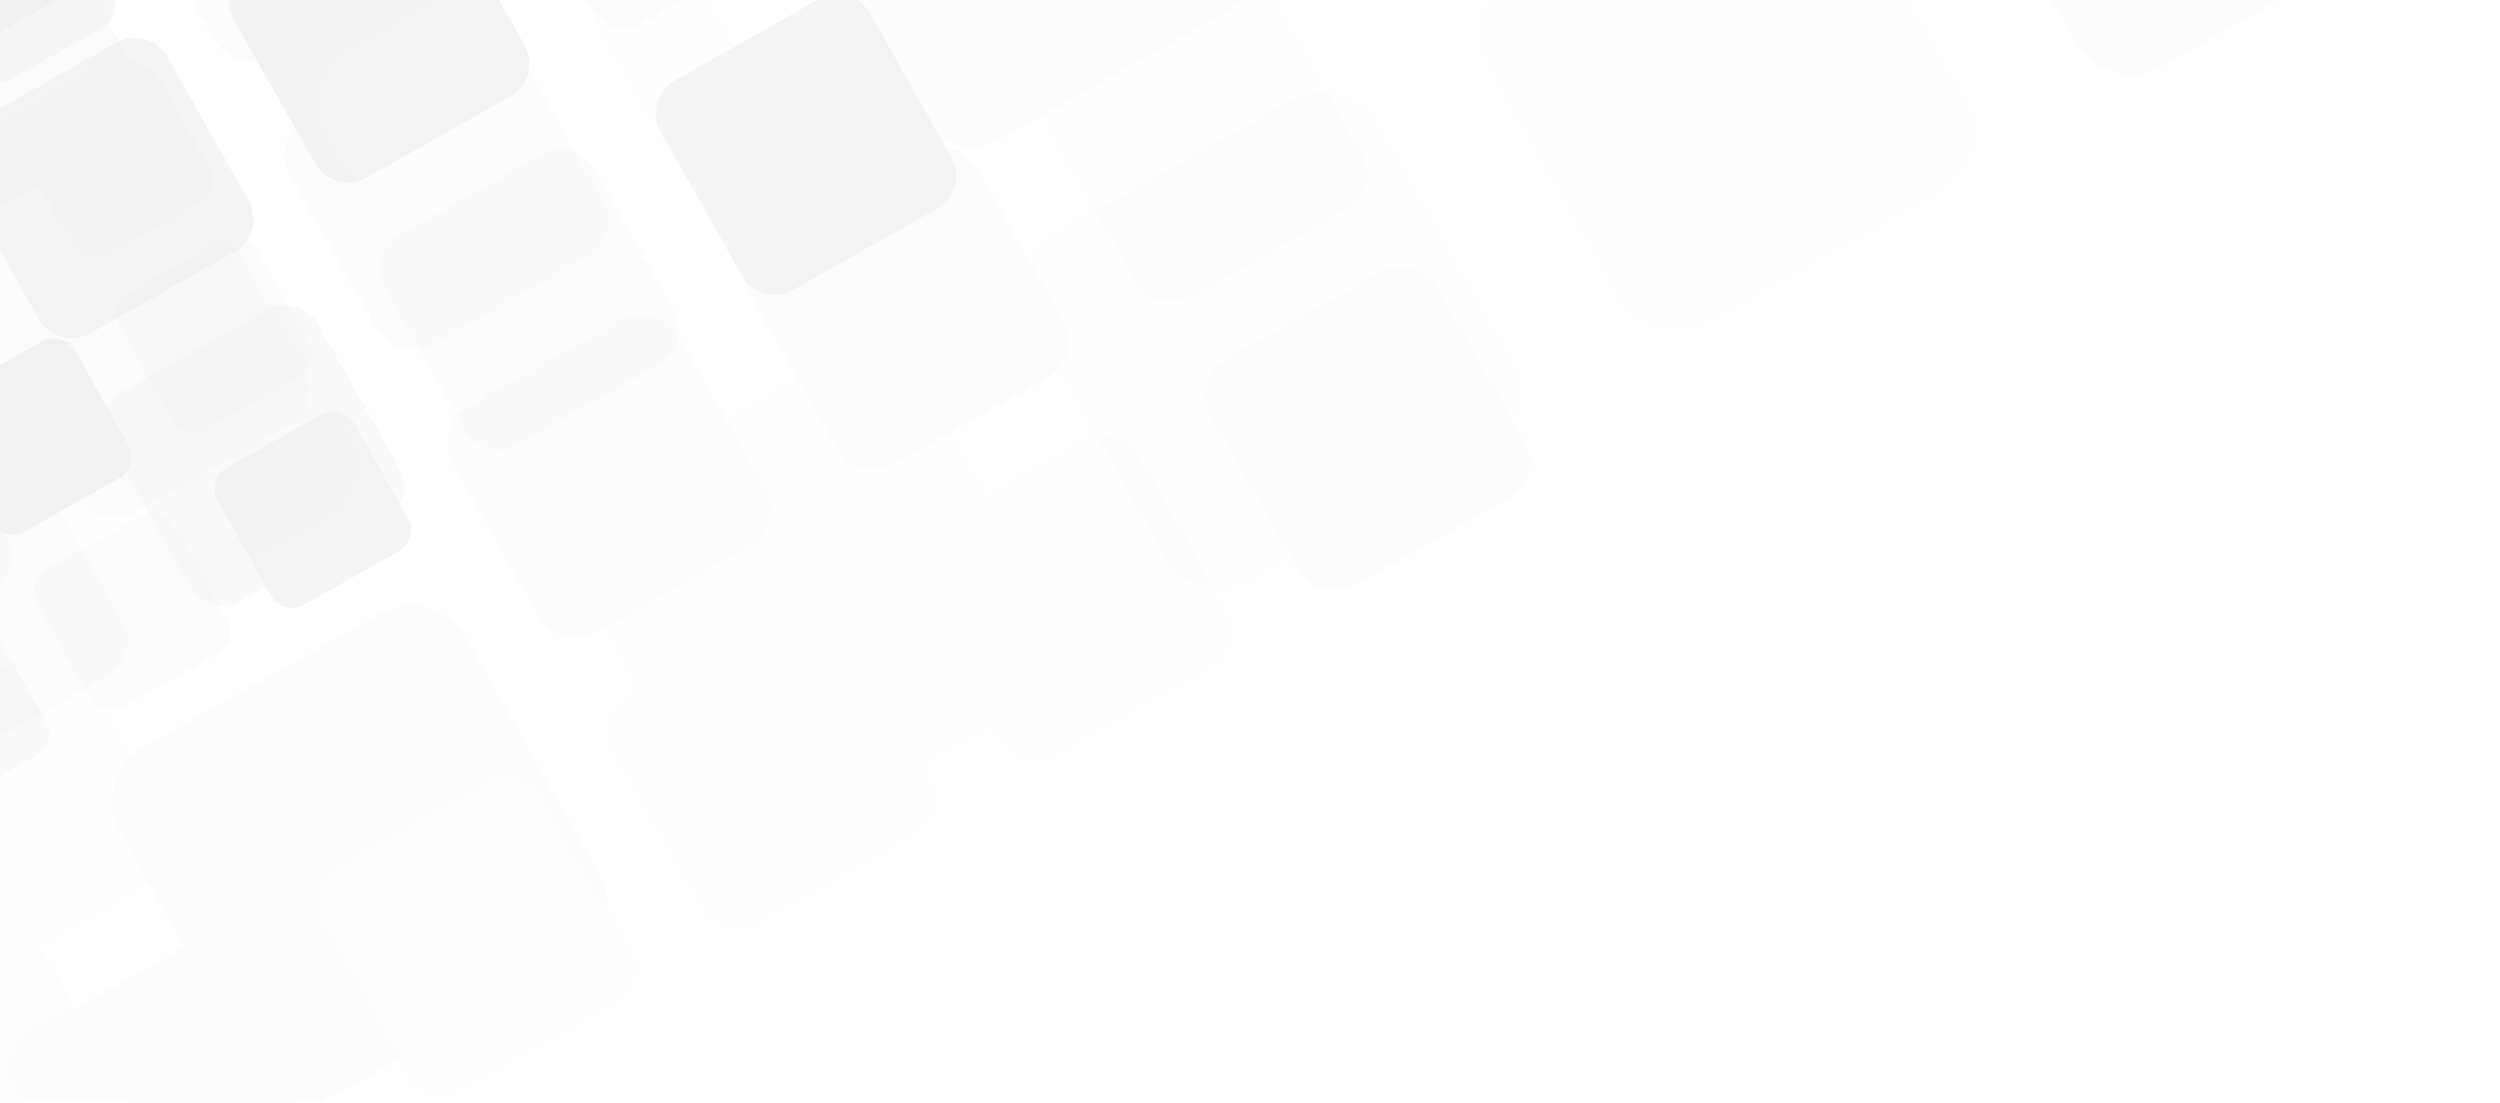 <svg width="390" height="172" viewBox="0 0 390 172" fill="none" xmlns="http://www.w3.org/2000/svg">
<g clip-path="url(#clip0_3485_9909)">
<g opacity="0.4">
<g opacity="0.5">
<path opacity="0.7" d="M303.086 -30.314C300.386 -35.014 302.086 -41.014 306.786 -43.614L343.686 -64.414C348.386 -67.114 354.386 -65.414 356.986 -60.714L377.786 -23.814C380.486 -19.114 378.786 -13.114 374.086 -10.514L337.186 10.286C332.486 12.986 326.486 11.286 323.886 6.586L303.086 -30.314Z" fill="#E8E8E8"/>
<path opacity="0.22" d="M231.987 9.686C229.287 4.986 230.987 -1.014 235.687 -3.614L272.587 -24.414C277.287 -27.114 283.287 -25.414 285.887 -20.714L306.687 16.186C309.387 20.886 307.687 26.886 302.987 29.486L266.087 50.286C261.387 52.986 255.387 51.286 252.787 46.586L231.987 9.686Z" fill="#E8E8E8"/>
<path opacity="0.36" d="M160.886 49.786C158.186 45.086 159.886 39.086 164.586 36.486L201.486 15.686C206.186 12.986 212.186 14.686 214.786 19.386L235.586 56.286C238.286 60.986 236.586 66.986 231.886 69.586L194.986 90.386C190.286 93.086 184.286 91.386 181.686 86.686L160.886 49.786Z" fill="#E8E8E8"/>
<path opacity="0.21" d="M89.786 89.786C87.086 85.086 88.786 79.086 93.486 76.486L130.386 55.686C135.086 52.986 141.086 54.686 143.686 59.386L164.486 96.286C167.186 100.986 165.486 106.986 160.786 109.586L123.986 130.386C119.286 133.086 113.286 131.386 110.686 126.686L89.786 89.786Z" fill="#E8E8E8"/>
<path opacity="0.54" d="M18.786 129.886C16.086 125.186 17.786 119.186 22.486 116.586L59.386 95.786C64.086 93.086 70.086 94.786 72.686 99.486L93.486 136.386C96.186 141.086 94.486 147.086 89.786 149.686L52.886 170.486C48.186 173.186 42.186 171.486 39.586 166.786L18.786 129.886Z" fill="#E8E8E8"/>
<path opacity="0.27" d="M-52.314 169.886C-55.014 165.186 -53.314 159.186 -48.614 156.586L-11.714 135.786C-7.014 133.086 -1.014 134.786 1.586 139.486L22.386 176.386C25.086 181.086 23.386 187.086 18.686 189.686L-18.214 210.486C-22.914 213.186 -28.914 211.486 -31.514 206.786L-52.314 169.886Z" fill="#E8E8E8"/>
<path opacity="0.7" d="M122.186 -19.014C119.486 -23.714 121.186 -29.713 125.886 -32.313L162.786 -53.114C167.486 -55.814 173.486 -54.114 176.086 -49.414L196.886 -12.514C199.586 -7.814 197.886 -1.814 193.186 0.786L156.286 21.586C151.586 24.286 145.586 22.586 142.986 17.886L122.186 -19.014Z" fill="#E8E8E8"/>
<path opacity="0.16" d="M51.086 20.986C48.386 16.286 50.086 10.287 54.786 7.686L91.686 -13.114C96.386 -15.814 102.386 -14.114 104.986 -9.414L125.786 27.486C128.486 32.186 126.786 38.186 122.086 40.786L85.186 61.586C80.486 64.286 74.486 62.586 71.886 57.886L51.086 20.986Z" fill="#E8E8E8"/>
<path opacity="0.25" d="M-20.014 61.087C-22.713 56.386 -21.014 50.386 -16.314 47.786L20.587 26.986C25.287 24.287 31.287 25.986 33.886 30.686L54.687 67.587C57.386 72.287 55.687 78.287 50.986 80.886L14.086 101.687C9.387 104.387 3.387 102.687 0.787 97.987L-20.014 61.087Z" fill="#E8E8E8"/>
<path opacity="0.47" d="M-58.814 -7.814C-61.514 -12.514 -59.814 -18.514 -55.114 -21.114L-18.214 -41.914C-13.514 -44.614 -7.514 -42.914 -4.914 -38.214L15.886 -1.314C18.586 3.386 16.886 9.386 12.186 11.986L-24.714 32.786C-29.414 35.486 -35.414 33.786 -38.014 29.086L-58.814 -7.814Z" fill="#E8E8E8"/>
<path opacity="0.7" d="M188.986 64.786C187.286 61.686 188.386 57.786 191.386 56.086L215.486 42.486C218.586 40.786 222.486 41.886 224.186 44.886L237.786 68.986C239.486 72.086 238.386 75.986 235.386 77.686L211.286 91.286C208.186 92.986 204.286 91.886 202.586 88.886L188.986 64.786Z" fill="#E8E8E8"/>
<path opacity="0.22" d="M142.486 91.086C140.786 87.986 141.886 84.086 144.886 82.386L168.986 68.786C172.086 67.086 175.986 68.186 177.686 71.186L191.286 95.286C192.986 98.386 191.886 102.286 188.886 103.986L164.786 117.586C161.686 119.286 157.786 118.186 156.086 115.186L142.486 91.086Z" fill="#E8E8E8"/>
<path opacity="0.36" d="M95.986 117.286C94.286 114.186 95.386 110.286 98.386 108.586L122.486 94.986C125.586 93.286 129.486 94.386 131.186 97.386L144.786 121.486C146.486 124.586 145.386 128.486 142.386 130.186L118.286 143.786C115.186 145.486 111.286 144.386 109.586 141.386L95.986 117.286Z" fill="#E8E8E8"/>
<path opacity="0.21" d="M49.486 143.486C47.786 140.386 48.886 136.486 51.886 134.786L75.986 121.186C79.086 119.486 82.986 120.586 84.686 123.586L98.286 147.686C99.986 150.786 98.886 154.686 95.886 156.386L71.786 169.986C68.686 171.686 64.786 170.586 63.086 167.586L49.486 143.486Z" fill="#E8E8E8"/>
<path opacity="0.54" d="M2.886 169.686C1.186 166.586 2.286 162.686 5.286 160.986L29.386 147.386C32.486 145.686 36.386 146.786 38.086 149.786L51.686 173.886C53.386 176.986 52.286 180.886 49.286 182.586L25.186 196.186C22.086 197.886 18.186 196.786 16.486 193.786L2.886 169.686Z" fill="#E8E8E8"/>
<path opacity="0.27" d="M-43.614 195.887C-45.314 192.787 -44.214 188.887 -41.214 187.187L-17.114 173.586C-14.014 171.886 -10.114 172.987 -8.414 175.987L5.186 200.086C6.886 203.186 5.786 207.086 2.786 208.786L-21.314 222.387C-24.414 224.087 -28.314 222.987 -30.014 219.987L-43.614 195.887Z" fill="#E8E8E8"/>
<path opacity="0.26" d="M163.586 19.786C161.886 16.686 162.987 12.786 165.987 11.086L190.086 -2.514C193.186 -4.214 197.086 -3.114 198.786 -0.114L212.387 23.986C214.087 27.086 212.987 30.986 209.987 32.686L185.887 46.286C182.787 47.986 178.887 46.886 177.187 43.886L163.586 19.786Z" fill="#E8E8E8"/>
<path opacity="0.81" d="M117.086 45.986C115.386 42.886 116.487 38.986 119.487 37.286L143.586 23.686C146.686 21.986 150.586 23.086 152.286 26.086L165.887 50.186C167.587 53.286 166.487 57.186 163.487 58.886L139.387 72.486C136.287 74.186 132.387 73.086 130.687 70.086L117.086 45.986Z" fill="#E8E8E8"/>
<path opacity="0.7" d="M70.587 72.186C68.886 69.086 69.987 65.186 72.987 63.486L97.087 49.886C100.186 48.186 104.086 49.286 105.786 52.286L119.387 76.386C121.087 79.486 119.986 83.386 116.986 85.086L92.886 98.686C89.787 100.386 85.886 99.286 84.186 96.286L70.587 72.186Z" fill="#E8E8E8"/>
<path opacity="0.16" d="M24.087 98.386C22.387 95.287 23.486 91.386 26.486 89.686L50.587 76.087C53.687 74.386 57.587 75.487 59.286 78.487L72.886 102.586C74.587 105.686 73.487 109.586 70.487 111.286L46.386 124.986C43.286 126.686 39.386 125.586 37.687 122.586L24.087 98.386Z" fill="#E8E8E8"/>
<path opacity="0.25" d="M-22.413 124.586C-24.113 121.486 -23.014 117.586 -20.014 115.886L4.086 102.286C7.186 100.586 11.086 101.686 12.787 104.686L26.387 128.786C28.087 131.886 26.986 135.786 23.986 137.486L-0.114 151.086C-3.214 152.786 -7.114 151.686 -8.814 148.686L-22.413 124.586Z" fill="#E8E8E8"/>
<path opacity="0.52" d="M138.286 -25.214C136.586 -28.314 137.686 -32.214 140.686 -33.914L164.786 -47.514C167.886 -49.214 171.786 -48.114 173.486 -45.114L187.086 -21.014C188.786 -17.914 187.686 -14.014 184.686 -12.314L160.586 1.286C157.486 2.986 153.586 1.886 151.886 -1.114L138.286 -25.214Z" fill="#E8E8E8"/>
<path opacity="0.1" d="M91.686 0.986C89.986 -2.114 91.086 -6.014 94.086 -7.714L118.186 -21.314C121.286 -23.014 125.186 -21.914 126.886 -18.914L140.486 5.186C142.186 8.286 141.086 12.186 138.086 13.886L113.986 27.486C110.886 29.186 106.986 28.086 105.286 25.086L91.686 0.986Z" fill="#E8E8E8"/>
<path opacity="0.77" d="M45.186 27.186C43.486 24.086 44.586 20.186 47.586 18.486L71.686 4.886C74.786 3.186 78.686 4.286 80.386 7.286L93.986 31.386C95.686 34.486 94.586 38.386 91.586 40.086L67.486 53.686C64.386 55.386 60.486 54.286 58.786 51.286L45.186 27.186Z" fill="#E8E8E8"/>
<path opacity="0.6" d="M-1.314 53.386C-3.014 50.286 -1.914 46.386 1.086 44.687L25.186 31.087C28.286 29.387 32.186 30.486 33.886 33.486L47.486 57.587C49.186 60.687 48.086 64.587 45.086 66.287L20.986 79.987C17.886 81.686 13.986 80.587 12.286 77.587L-1.314 53.386Z" fill="#E8E8E8"/>
<path opacity="0.47" d="M-47.814 79.586C-49.514 76.486 -48.414 72.586 -45.414 70.886L-21.314 57.286C-18.214 55.586 -14.314 56.686 -12.614 59.686L0.986 83.786C2.686 86.886 1.586 90.786 -1.414 92.486L-25.514 106.086C-28.614 107.786 -32.514 106.686 -34.214 103.686L-47.814 79.586Z" fill="#E8E8E8"/>
<path opacity="0.96" d="M19.886 -17.814C18.186 -20.914 19.286 -24.814 22.286 -26.514L46.386 -40.114C49.486 -41.814 53.386 -40.714 55.086 -37.714L68.686 -13.614C70.386 -10.514 69.286 -6.614 66.286 -4.914L42.186 8.686C39.086 10.386 35.186 9.286 33.486 6.286L19.886 -17.814Z" fill="#E8E8E8"/>
<path opacity="0.99" d="M-26.714 8.386C-28.414 5.286 -27.314 1.387 -24.314 -0.314L-0.214 -13.914C2.886 -15.614 6.786 -14.514 8.486 -11.514L22.086 12.586C23.786 15.687 22.686 19.587 19.686 21.287L-4.414 34.886C-7.514 36.587 -11.414 35.486 -13.114 32.486L-26.714 8.386Z" fill="#E8E8E8"/>
</g>
<path opacity="0.7" d="M103.086 20.586C101.486 17.686 102.486 14.086 105.386 12.486L127.686 -0.114C130.586 -1.714 134.186 -0.714 135.786 2.186L148.386 24.486C149.986 27.386 148.986 30.986 146.086 32.586L123.786 45.186C120.886 46.786 117.286 45.786 115.686 42.886L103.086 20.586Z" fill="#D9D9D9"/>
<path opacity="0.22" d="M59.986 44.786C58.386 41.886 59.386 38.286 62.286 36.686L84.586 24.086C87.486 22.486 91.086 23.486 92.686 26.386L105.286 48.686C106.886 51.586 105.886 55.186 102.986 56.786L80.686 69.386C77.786 70.986 74.186 69.986 72.586 67.086L59.986 44.786Z" fill="#D9D9D9"/>
<path opacity="0.36" d="M16.986 69.086C15.386 66.186 16.386 62.586 19.286 60.986L41.586 48.386C44.486 46.786 48.086 47.786 49.686 50.686L62.286 72.986C63.886 75.886 62.886 79.486 59.986 81.086L37.686 93.686C34.786 95.286 31.186 94.286 29.586 91.386L16.986 69.086Z" fill="#D9D9D9"/>
<path opacity="0.21" d="M-26.114 93.386C-27.714 90.487 -26.714 86.886 -23.814 85.287L-1.514 72.686C1.386 71.087 4.986 72.087 6.586 74.987L19.186 97.287C20.786 100.186 19.786 103.786 16.886 105.386L-5.414 117.986C-8.314 119.586 -11.914 118.587 -13.514 115.687L-26.114 93.386Z" fill="#D9D9D9"/>
<path opacity="0.26" d="M79.586 -21.113C77.986 -24.014 78.986 -27.613 81.886 -29.213L104.186 -41.813C107.086 -43.413 110.686 -42.413 112.286 -39.514L124.886 -17.213C126.486 -14.313 125.486 -10.713 122.586 -9.114L100.286 3.486C97.386 5.086 93.786 4.087 92.186 1.187L79.586 -21.113Z" fill="#D9D9D9"/>
<path opacity="0.81" d="M36.486 3.086C34.886 0.186 35.886 -3.414 38.786 -5.014L61.086 -17.614C63.986 -19.214 67.586 -18.214 69.186 -15.314L81.786 6.986C83.386 9.886 82.386 13.486 79.486 15.086L57.186 27.686C54.286 29.286 50.686 28.286 49.086 25.386L36.486 3.086Z" fill="#D9D9D9"/>
<path opacity="0.7" d="M-6.514 27.387C-8.114 24.486 -7.114 20.887 -4.214 19.287L18.086 6.687C20.986 5.087 24.586 6.087 26.186 8.986L38.786 31.287C40.386 34.187 39.386 37.786 36.486 39.386L14.086 51.986C11.186 53.587 7.586 52.587 5.986 49.687L-6.514 27.387Z" fill="#D9D9D9"/>
<path opacity="0.77" d="M-30.014 -14.314C-31.614 -17.214 -30.614 -20.814 -27.714 -22.414L-5.414 -35.014C-2.514 -36.614 1.086 -35.614 2.686 -32.714L15.286 -10.414C16.886 -7.514 15.886 -3.914 12.986 -2.314L-9.314 10.286C-12.214 11.886 -15.814 10.886 -17.414 7.986L-30.014 -14.314Z" fill="#D9D9D9"/>
<path opacity="0.7" d="M33.986 78.186C32.886 76.286 33.586 73.986 35.486 72.886L50.086 64.686C51.986 63.586 54.286 64.286 55.386 66.186L63.586 80.786C64.686 82.686 63.986 84.986 62.086 86.086L47.486 94.286C45.586 95.386 43.286 94.686 42.186 92.786L33.986 78.186Z" fill="#D9D9D9"/>
<path opacity="0.22" d="M5.786 94.086C4.686 92.186 5.386 89.886 7.286 88.786L21.886 80.586C23.786 79.486 26.086 80.186 27.186 82.086L35.386 96.686C36.486 98.586 35.786 100.886 33.886 101.986L19.286 110.186C17.386 111.286 15.086 110.586 13.986 108.686L5.786 94.086Z" fill="#D9D9D9"/>
<path opacity="0.36" d="M-22.414 109.986C-23.514 108.086 -22.814 105.786 -20.914 104.686L-6.314 96.486C-4.414 95.386 -2.114 96.086 -1.014 97.986L7.186 112.586C8.286 114.486 7.586 116.786 5.686 117.886L-8.914 126.086C-10.814 127.186 -13.114 126.486 -14.214 124.586L-22.414 109.986Z" fill="#D9D9D9"/>
<path opacity="0.26" d="M18.586 50.886C17.486 48.986 18.186 46.686 20.086 45.586L34.686 37.386C36.586 36.286 38.886 36.986 39.986 38.886L48.186 53.486C49.286 55.386 48.586 57.686 46.686 58.786L32.086 66.986C30.186 68.086 27.886 67.386 26.786 65.486L18.586 50.886Z" fill="#D9D9D9"/>
<path opacity="0.81" d="M-9.614 66.786C-10.714 64.886 -10.014 62.586 -8.114 61.486L6.486 53.286C8.386 52.186 10.686 52.886 11.786 54.786L19.986 69.386C21.086 71.286 20.386 73.586 18.486 74.686L3.886 82.886C1.986 83.986 -0.314 83.286 -1.414 81.386L-9.614 66.786Z" fill="#D9D9D9"/>
<path opacity="0.52" d="M3.186 23.686C2.086 21.786 2.786 19.486 4.686 18.386L19.286 10.186C21.186 9.086 23.486 9.786 24.586 11.686L32.786 26.286C33.886 28.186 33.186 30.486 31.286 31.586L16.686 39.786C14.786 40.886 12.486 40.186 11.386 38.286L3.186 23.686Z" fill="#D9D9D9"/>
<path opacity="0.1" d="M-25.014 39.486C-26.114 37.586 -25.414 35.286 -23.514 34.186L-8.914 25.986C-7.014 24.886 -4.714 25.586 -3.614 27.486L4.586 42.086C5.686 43.986 4.986 46.286 3.086 47.386L-11.514 55.586C-13.414 56.686 -15.714 55.986 -16.814 54.086L-25.014 39.486Z" fill="#D9D9D9"/>
<path opacity="0.54" d="M-12.114 -3.614C-13.214 -5.514 -12.514 -7.814 -10.614 -8.914L3.986 -17.114C5.886 -18.214 8.186 -17.514 9.286 -15.614L17.486 -1.014C18.586 0.886 17.886 3.186 15.986 4.286L1.386 12.486C-0.514 13.586 -2.814 12.886 -3.914 10.986L-12.114 -3.614Z" fill="#D9D9D9"/>
</g>
</g>
<defs>
<clipPath id="clip0_3485_9909">
<rect width="390" height="172" fill="white"/>
</clipPath>
</defs>
</svg>
